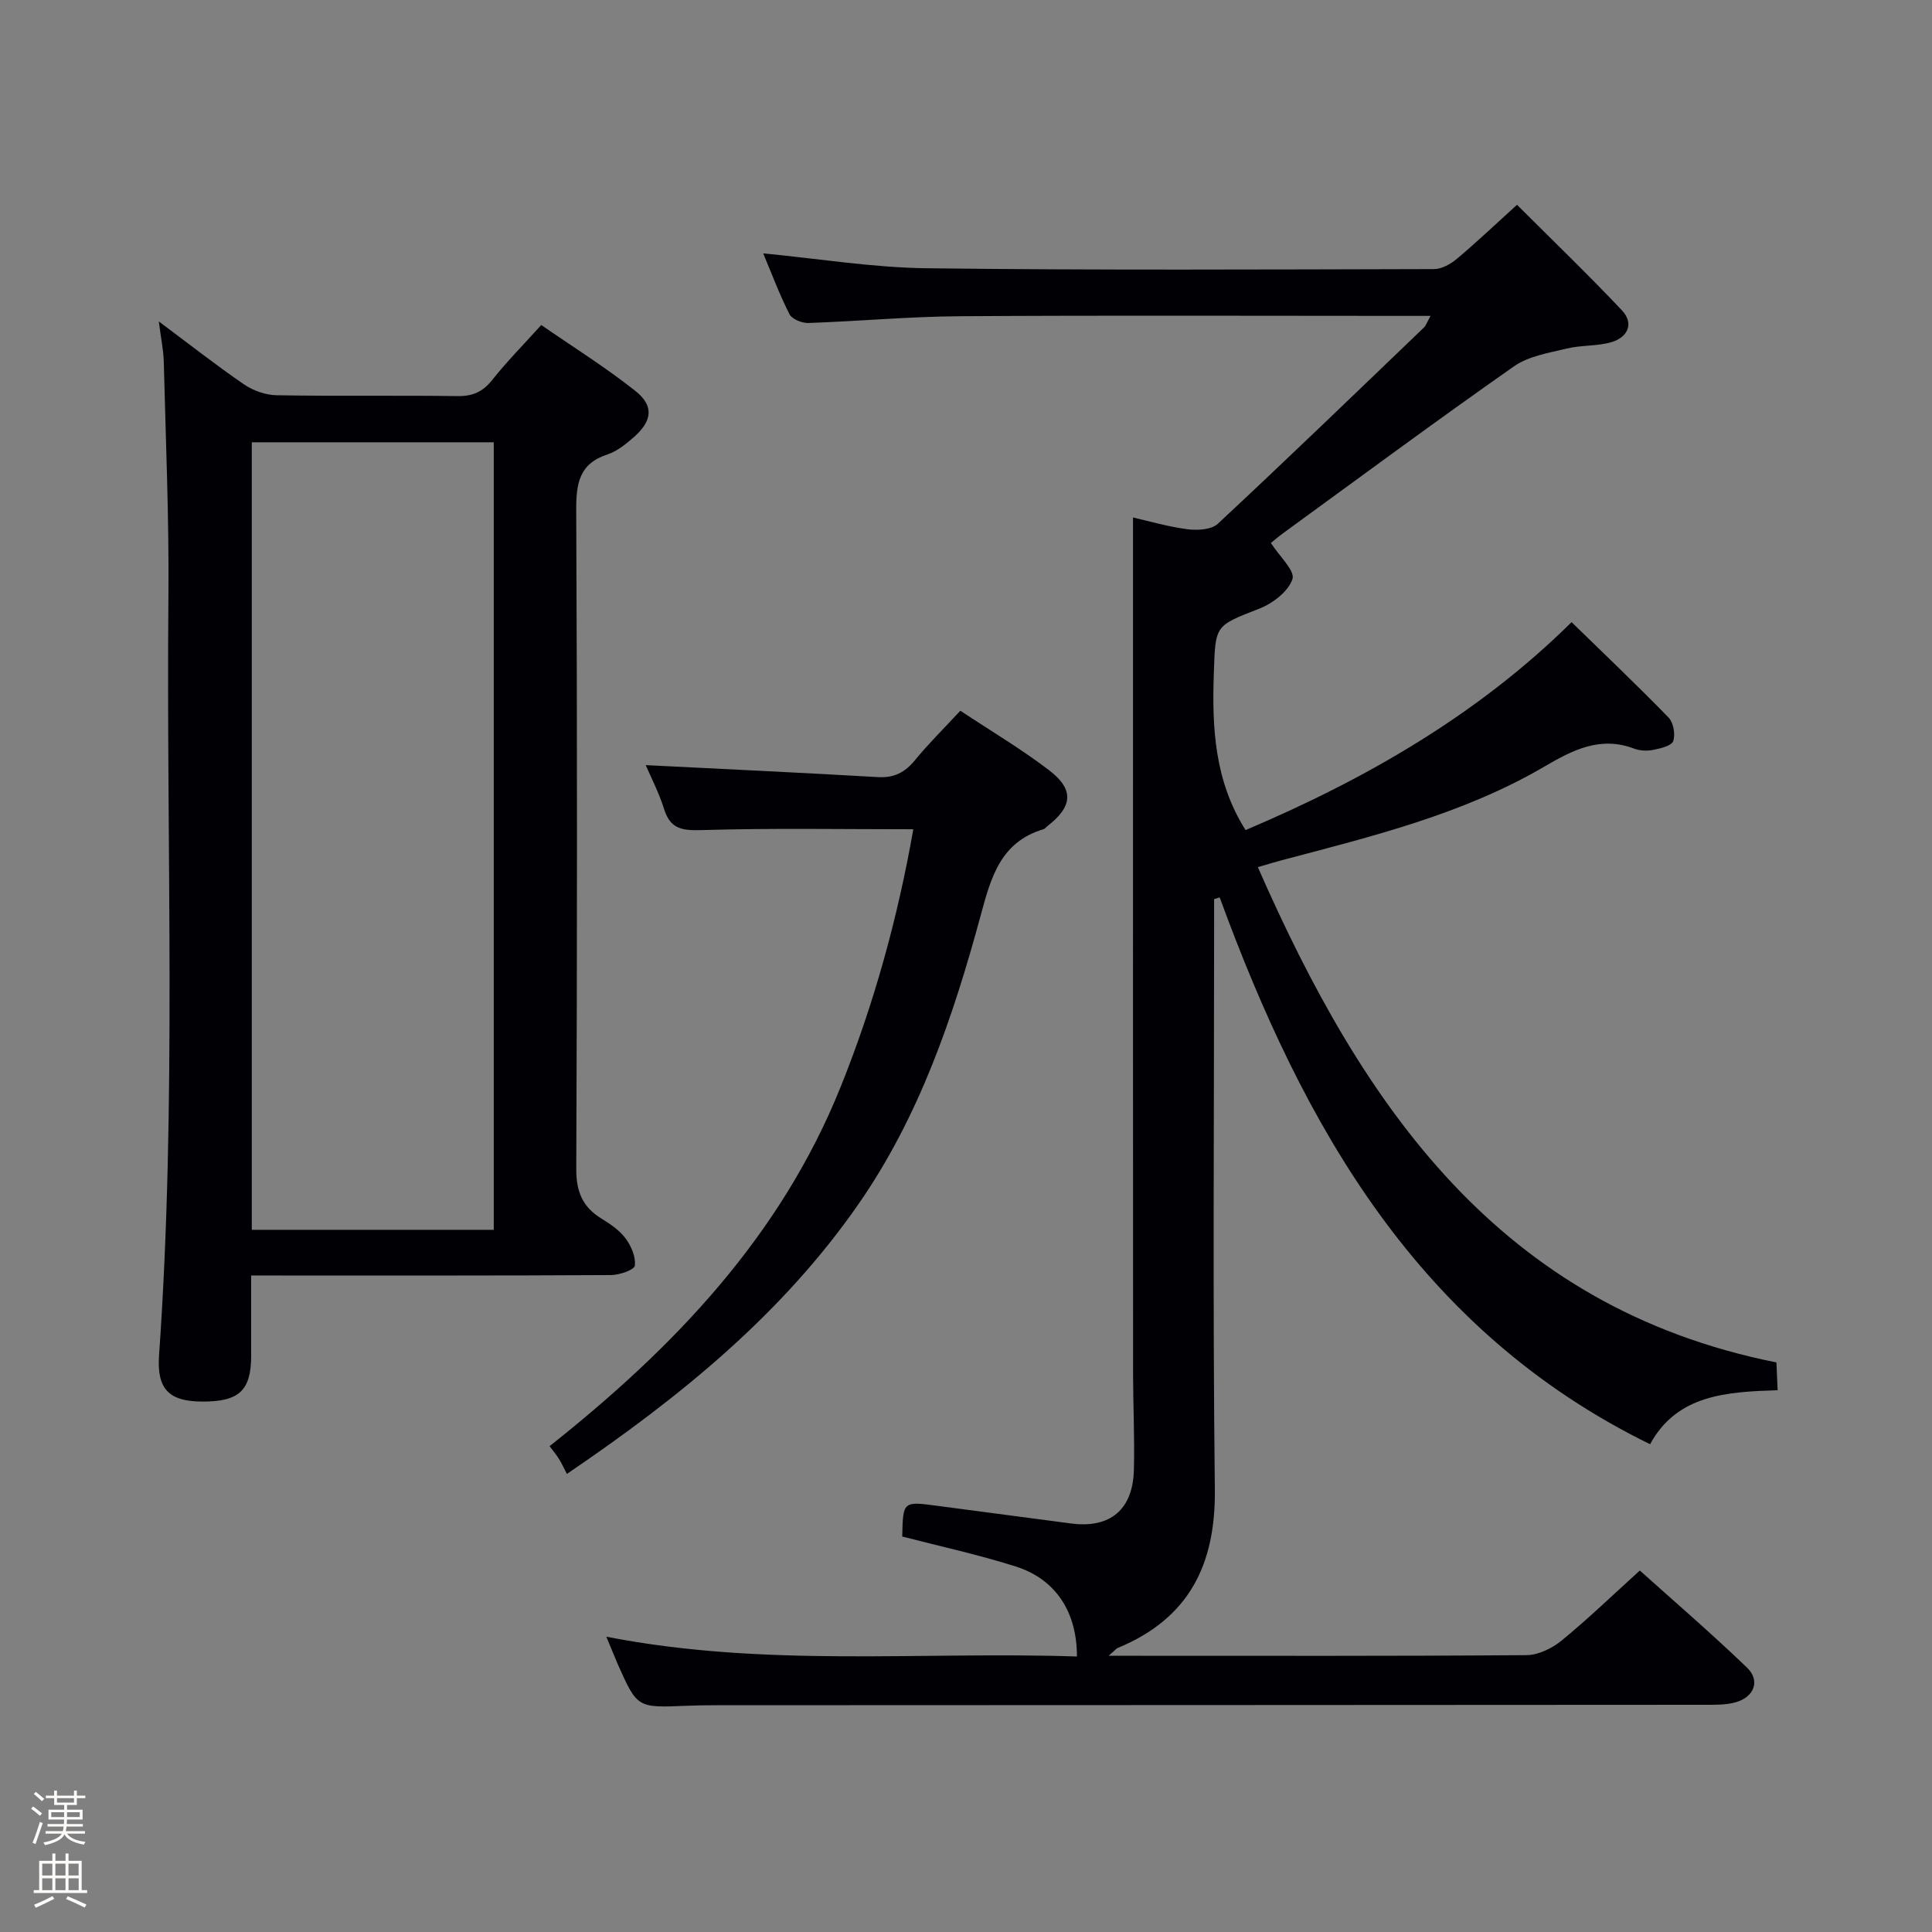 <svg enable-background="new 0 0 400 400" viewBox="0 0 400 400" xmlns="http://www.w3.org/2000/svg"><rect x="0" y="0" width="400" height="400" fill="#808080" stroke="none"/><path d="m6.44 374.46.42-.45c.65.47 1.27.95 1.85 1.44l-.45.49c-.65-.56-1.25-1.06-1.82-1.48m.93 7.33-.63-.26c.55-1.36 1.05-2.8 1.52-4.33.19.1.38.19.59.27-.46 1.29-.95 2.73-1.48 4.32m-.38-10.38.44-.42c.43.34 1.01.82 1.74 1.44l-.49.49c-.53-.51-1.09-1.01-1.69-1.51m2.5.35h1.72v-1.04h.59v1.04h3.52v-1.04h.59v1.04h1.75v.53h-1.75v1.42h-2.03v.97h3.22v2.03h-3.24c0 .35-.01.66-.03.93h3.32v.53h-3.37c-.03.27-.08.58-.15.94h3.96v.53h-3.71c.67.92 1.93 1.48 3.79 1.68-.13.24-.23.44-.29.59-2.13-.38-3.48-1.08-4.04-2.12-.43.97-1.77 1.72-4.03 2.23-.09-.19-.2-.37-.33-.55 2.1-.42 3.37-1.03 3.81-1.83h-3.36v-.53h3.58c.08-.29.13-.61.16-.94h-3.33v-.53h3.39c.02-.27.04-.58.04-.93h-3.23v-2.03h3.25v-.97h-2.07v-1.42h-1.73zm1.12 3.44v1h2.65c.01-.3.02-.44.01-.4v-.25-.35zm1.19-2h3.52v-.91h-3.52zm4.71 2h-2.63v.59c0 .15-.01.28-.01.4h2.64z" fill="#fcfbfa"/><path d="m13.56 383.74h.63v1.52h2.72v6.07h1.13v.6h-11.06v-.6h1.13v-6.07h2.73v-1.52h.63v1.52h2.1v-1.52zm-2.69 8.83.38.56c-1.24.63-2.53 1.25-3.85 1.85-.1-.21-.21-.42-.34-.63 1.36-.55 2.63-1.15 3.81-1.78m-2.13-4.27h2.1v-2.45h-2.1zm0 3.04h2.1v-2.46h-2.1zm2.72-3.04h2.1v-2.45h-2.1zm0 3.04h2.1v-2.46h-2.1zm6.07 3.6c-1.41-.71-2.7-1.3-3.86-1.78l.35-.56c1.45.62 2.75 1.19 3.88 1.72zm-1.25-9.09h-2.1v2.45h2.1zm-2.09 5.49h2.1v-2.46h-2.1z" fill="#fcfbfa"/><g fill="#010105"><path d="m125.53 338.86c32.94 6.44 65.25 3.01 97.44 4.1 0-9.23-4.38-15.99-12.66-18.63-7.71-2.46-15.66-4.17-23.51-6.21.15-7.32.15-7.31 7.29-6.35 9.22 1.23 18.44 2.44 27.66 3.65 8.07 1.06 12.8-2.83 13.01-11.1.17-6.66-.16-13.33-.17-19.99-.02-50-.01-100-.01-149.99 0-8.94 0-17.89 0-27.2 3.02.68 7.09 1.88 11.25 2.43 2.06.27 4.99.11 6.32-1.14 14.37-13.39 28.5-27.04 42.67-40.63.42-.41.61-1.06 1.36-2.4-2.41 0-4.18 0-5.94 0-30.5 0-61-.13-91.5.07-10.46.07-20.91 1.04-31.37 1.4-1.32.05-3.38-.78-3.91-1.81-2.08-4.08-3.68-8.4-5.45-12.6 11.54 1.1 22.72 2.95 33.92 3.08 34.99.43 69.99.25 104.99.17 1.59 0 3.44-1.05 4.73-2.14 4.07-3.42 7.93-7.09 12.43-11.17 7.29 7.29 14.69 14.4 21.72 21.85 2.55 2.7 1.23 5.57-2.11 6.57-2.97.89-6.27.6-9.3 1.34-3.74.91-7.9 1.56-10.93 3.68-16.09 11.27-31.88 22.96-47.76 34.52-1.18.86-2.28 1.82-2.58 2.06 1.78 2.77 5.04 5.75 4.47 7.47-.84 2.55-4.07 5.03-6.83 6.11-9.28 3.62-9.11 3.38-9.45 13.41-.39 11.28.14 22.25 6.57 32.45 24.85-10.54 48.07-23.85 67.5-43.05 6.86 6.68 13.6 13.09 20.08 19.75 1.01 1.04 1.44 3.48.96 4.87-.34.99-2.61 1.52-4.11 1.82-1.26.26-2.76.2-3.96-.25-7.04-2.67-12.71.27-18.63 3.73-16.84 9.85-35.63 14.42-54.26 19.35-1.44.38-2.86.82-5.04 1.45 21.65 49.32 49.94 91.07 107.37 102.55.09 2.11.16 3.72.25 5.75-10.5.34-20.81.88-26.41 11.18-48.02-23.52-71.75-65.85-89.11-113.21-.38.12-.77.23-1.15.35v5.23c0 39-.3 78 .15 116.99.18 15.61-5.38 26.71-20.03 32.79-.42.17-.73.6-1.96 1.65h5.01c27.17 0 54.33.08 81.5-.13 2.45-.02 5.29-1.4 7.25-3 5.41-4.42 10.45-9.29 16.22-14.52 6.8 6.11 14.69 12.89 22.18 20.09 2.81 2.71 1.51 6.1-2.34 7.19-1.87.53-3.93.52-5.9.52-68.33.05-136.66.06-204.99.09-2.17 0-4.33.03-6.5.12-10.01.41-10.02.42-14.05-8.59-.69-1.62-1.36-3.29-2.38-5.72z"/><path d="m52 264.07c0 6.04.01 11.35 0 16.67-.02 7.18-2.52 9.49-10.19 9.44-6.75-.04-9.38-2.51-8.88-9.57 3.68-52.38 1.47-104.84 1.94-157.25.14-16.13-.56-32.27-.96-48.4-.06-2.46-.59-4.9-1.03-8.41 6.3 4.7 11.83 9.05 17.62 13.02 1.9 1.3 4.47 2.22 6.76 2.26 12.49.22 24.98 0 37.47.18 3.15.04 5.24-.9 7.19-3.36 2.99-3.77 6.39-7.2 10.14-11.36 6.55 4.53 13.3 8.74 19.49 13.65 3.92 3.11 3.49 6.24-.38 9.62-1.61 1.4-3.42 2.87-5.39 3.52-5.88 1.92-6.5 6.01-6.48 11.54.22 45.47.2 90.94.01 136.4-.02 4.71 1.31 7.88 5.22 10.28 1.83 1.12 3.74 2.42 4.99 4.1 1.16 1.57 2.15 3.84 1.91 5.64-.12.88-3.18 1.94-4.92 1.95-22.82.13-45.63.09-68.45.09-1.82-.01-3.62-.01-6.06-.01zm.13-9.45h50.1c0-54.59 0-108.8 0-163.05-16.91 0-33.44 0-50.1 0z"/><path d="m189.09 171.69c-14.84 0-29.29-.26-43.72.17-4.05.12-6.56-.14-7.88-4.36-1.07-3.41-2.75-6.63-3.8-9.09 16.01.81 32.04 1.55 48.07 2.48 3.36.2 5.6-.97 7.68-3.51 2.82-3.45 6.02-6.59 9.39-10.23 6.27 4.16 12.57 7.89 18.35 12.3 5.27 4.02 4.91 7.54-.35 11.61-.26.2-.48.53-.78.62-8.93 2.65-10.89 10.01-13.02 17.89-5.71 21.04-12.71 41.64-25.32 59.77-15.73 22.63-36.63 39.73-60.34 55.82-.54-1.04-1.03-2.11-1.64-3.1-.51-.84-1.16-1.59-1.95-2.65 25.69-20.34 47.83-43.44 60.27-74.39 6.96-17.3 11.84-35.12 15.04-53.33z"/></g></svg>